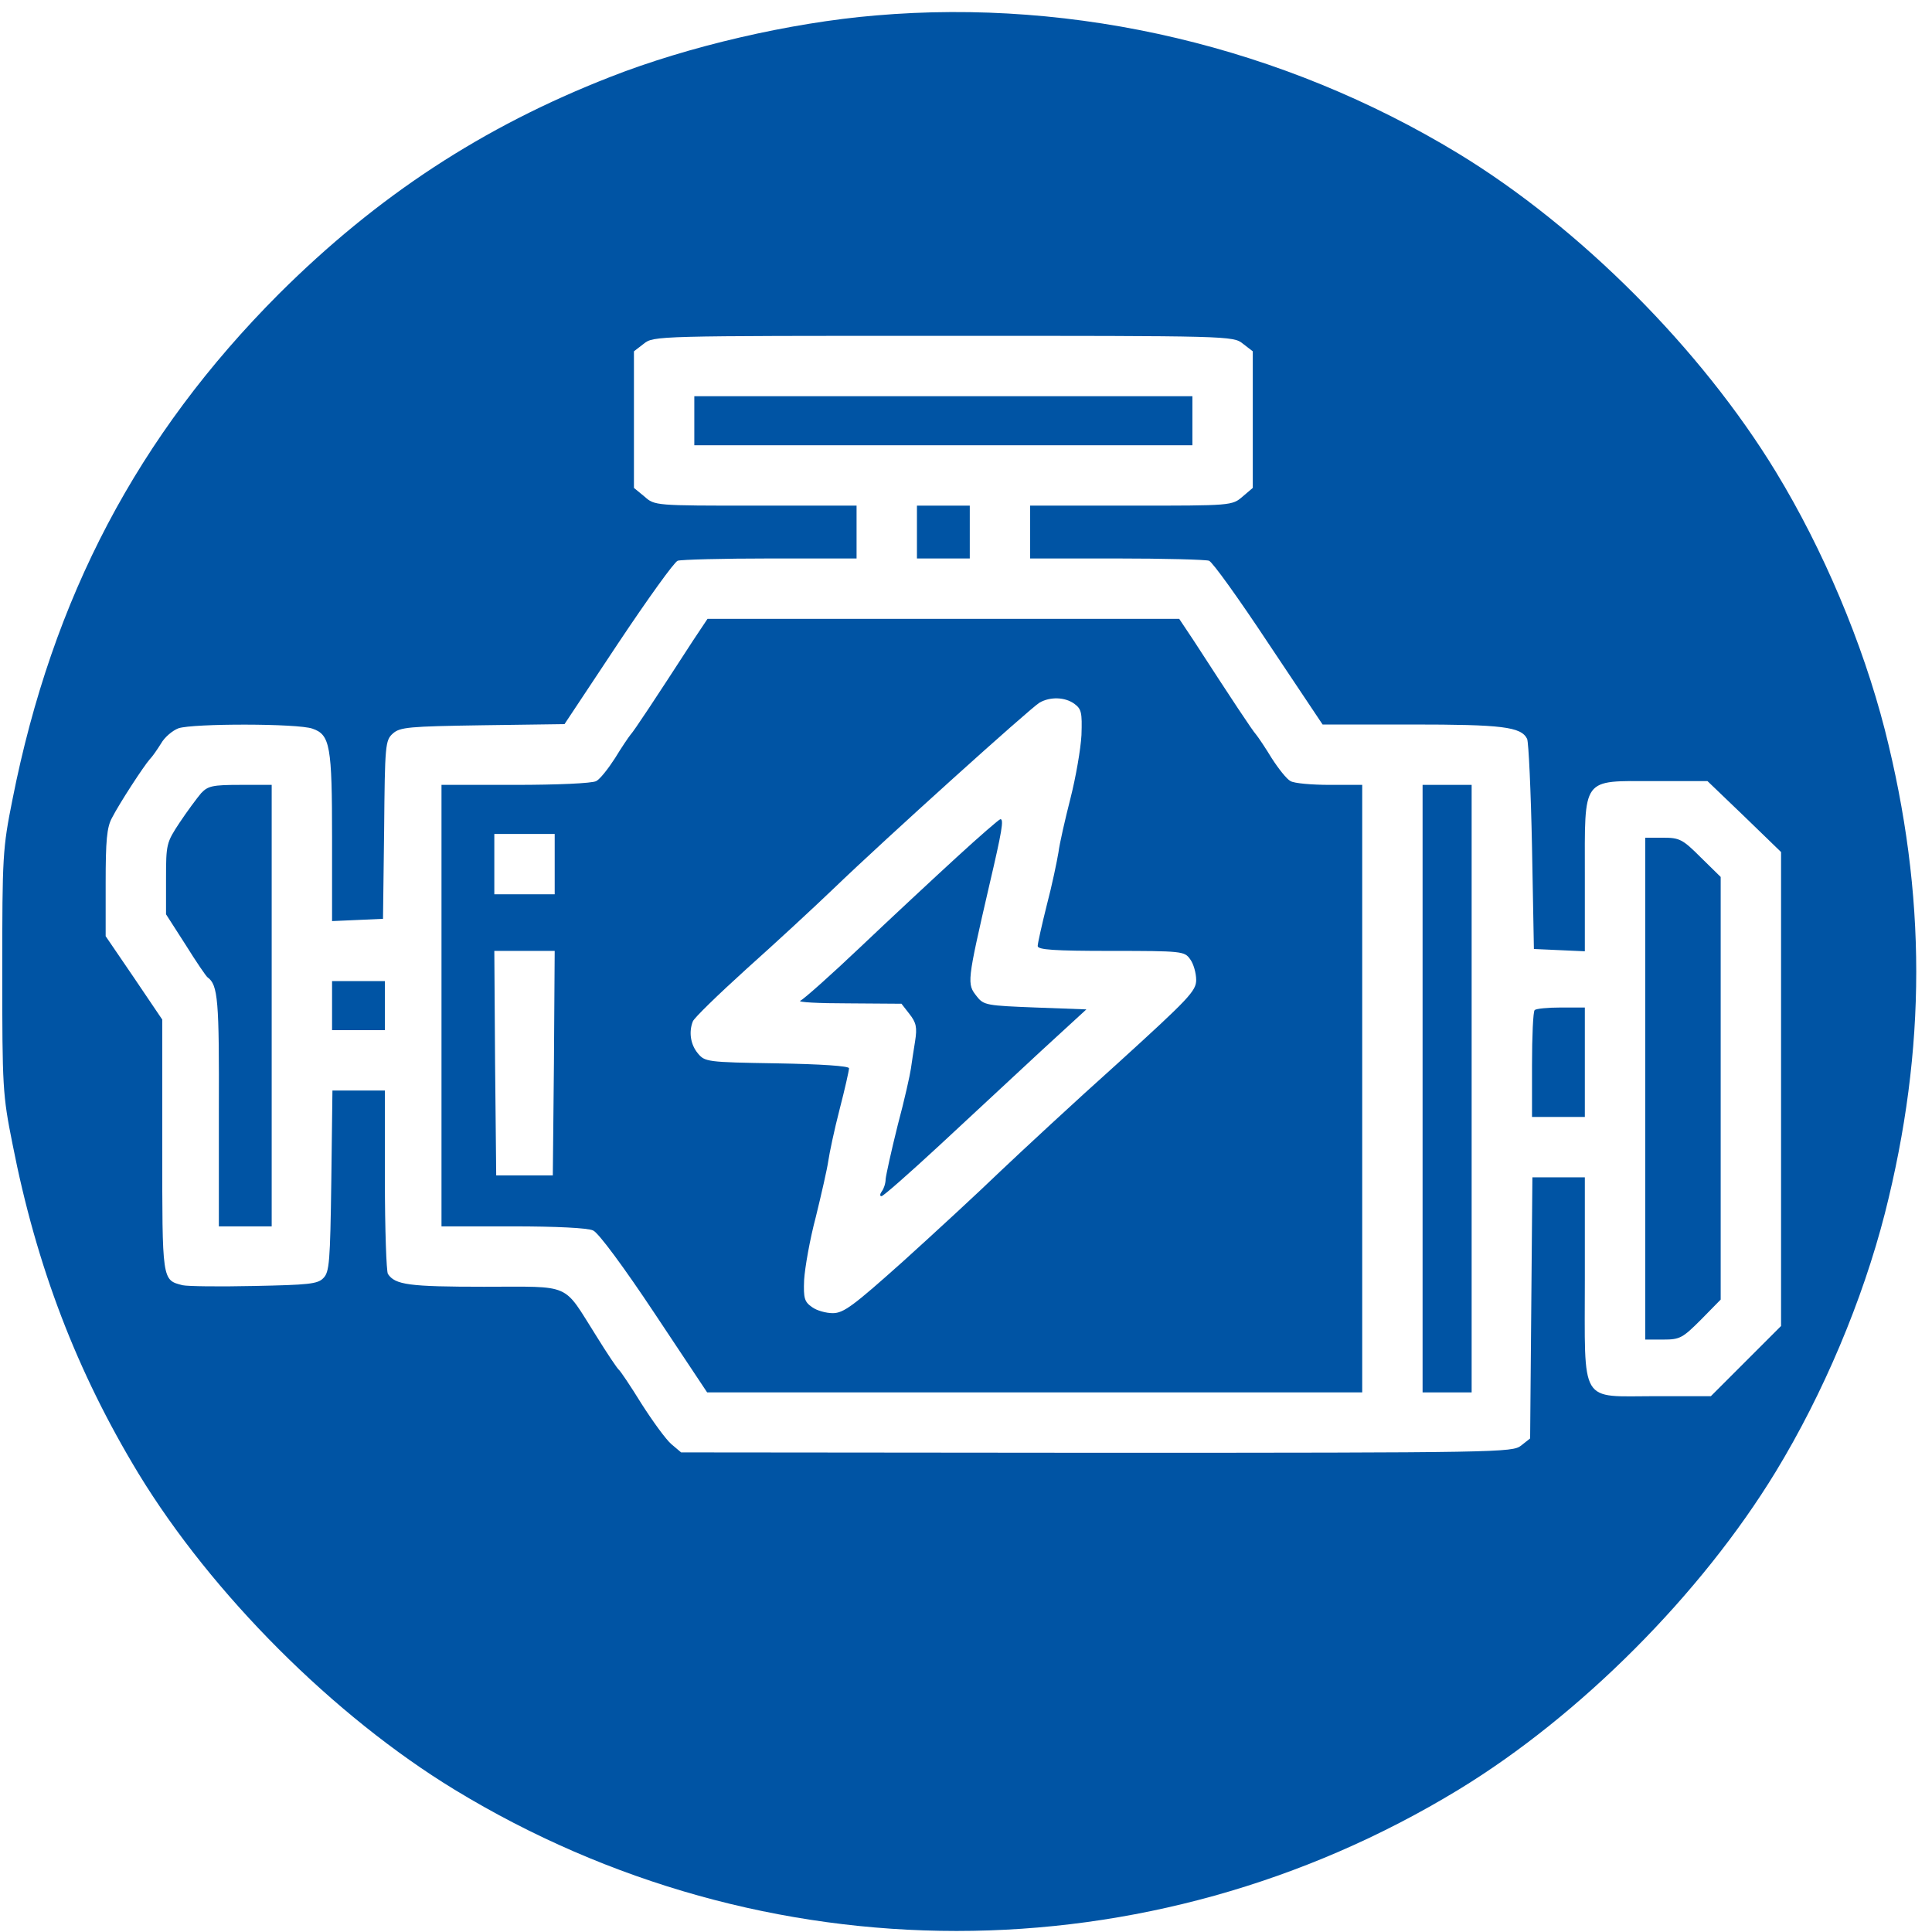 <?xml version="1.0" standalone="no"?>
<!DOCTYPE svg PUBLIC "-//W3C//DTD SVG 20010904//EN"
 "http://www.w3.org/TR/2001/REC-SVG-20010904/DTD/svg10.dtd">
<svg version="1.0" xmlns="http://www.w3.org/2000/svg"
 width="512pt" height="512pt" viewBox="0 0 512 512"
 preserveAspectRatio="xMidYMid meet">

<g transform="translate(0,512) scale(0.1,-0.1)"
fill="#0054a4" stroke="none">
<path d="M2320 5079 c-226 -19 -497 -82 -703 -163 -338 -132 -617 -315 -878
-575 -374 -375 -600 -804 -706 -1340 -26 -130 -27 -149 -27 -456 0 -307 1
-326 27 -456 64 -327 171 -605 334 -874 195 -320 518 -643 838 -838 820 -499
1840 -499 2660 0 322 196 643 518 841 843 126 207 230 454 289 684 111 437
111 845 0 1282 -59 230 -163 477 -289 684 -198 325 -519 647 -841 843 -464
282 -1012 412 -1545 366z m974 -870 l26 -20 0 -181 0 -181 -27 -23 c-28 -24
-29 -24 -295 -24 l-268 0 0 -70 0 -70 229 0 c126 0 236 -3 245 -6 9 -3 80
-102 158 -220 l143 -214 236 0 c240 0 290 -6 306 -38 4 -9 10 -138 13 -287 l5
-270 68 -3 67 -3 0 199 c0 266 -10 252 183 252 l142 0 98 -94 97 -94 0 -628 0
-628 -93 -93 -93 -93 -147 0 c-203 0 -187 -27 -187 312 l0 268 -70 0 -69 0 -3
-346 -3 -346 -24 -19 c-23 -18 -55 -19 -1125 -19 l-1101 1 -26 22 c-14 12 -49
60 -79 107 -29 47 -56 87 -60 90 -4 3 -31 43 -60 90 -90 142 -61 130 -297 130
-199 0 -236 5 -255 34 -4 6 -8 118 -8 249 l0 237 -69 0 -70 0 -3 -240 c-3
-214 -5 -241 -21 -257 -15 -16 -40 -18 -184 -21 -91 -2 -176 -1 -189 2 -55 14
-54 10 -54 371 l0 333 -75 111 -75 110 0 141 c0 112 3 148 17 173 20 39 84
137 100 155 7 7 20 26 30 42 9 16 30 34 46 40 39 13 316 13 355 -1 47 -16 52
-46 52 -291 l0 -219 68 3 67 3 3 236 c2 225 3 237 23 255 19 17 42 19 238 22
l217 3 142 214 c78 117 149 216 158 219 9 3 119 6 245 6 l229 0 0 70 0 70
-267 0 c-267 0 -268 0 -295 24 l-28 23 0 181 0 181 26 20 c26 21 33 21 794 21
761 0 768 0 794 -21z"/>
<path d="M1840 4005 l0 -65 660 0 660 0 0 65 0 65 -660 0 -660 0 0 -65z"/>
<path d="M2430 3710 l0 -70 70 0 70 0 0 70 0 70 -70 0 -70 0 0 -70z"/>
<path d="M1837 3423 c-103 -159 -156 -239 -166 -250 -5 -6 -24 -34 -41 -62
-18 -28 -40 -56 -50 -61 -11 -6 -105 -10 -214 -10 l-196 0 0 -585 0 -585 190
0 c111 0 199 -4 212 -11 14 -6 82 -98 163 -220 l139 -209 868 0 868 0 0 805 0
805 -86 0 c-47 0 -94 4 -104 10 -10 5 -32 33 -50 61 -17 28 -36 56 -41 62 -10
11 -63 91 -166 250 l-38 57 -625 0 -625 0 -38 -57z m1010 -168 c19 -14 21 -23
19 -83 -2 -37 -15 -112 -29 -167 -14 -55 -29 -120 -32 -144 -4 -24 -17 -87
-31 -140 -13 -52 -24 -101 -24 -108 0 -10 44 -13 194 -13 190 0 195 -1 210
-22 9 -12 16 -37 16 -55 0 -29 -19 -49 -207 -220 -115 -103 -255 -233 -313
-288 -58 -56 -174 -163 -257 -238 -131 -117 -157 -137 -186 -137 -18 0 -43 7
-55 16 -20 14 -23 23 -21 72 2 32 15 107 31 167 15 61 30 127 33 148 3 21 16
83 30 137 14 54 25 103 25 109 0 6 -74 11 -191 13 -187 3 -191 4 -210 27 -19
23 -24 56 -13 84 3 9 67 71 142 139 75 67 180 164 232 214 136 131 521 478
545 492 28 16 67 15 92 -3z m-1377 -425 l0 -80 -80 0 -80 0 0 80 0 80 80 0 80
0 0 -80z m-2 -527 l-3 -298 -75 0 -75 0 -3 298 -2 297 80 0 80 0 -2 -297z"/>
<path d="M2535 2848 c-60 -55 -175 -162 -254 -237 -79 -75 -151 -139 -160
-143 -9 -4 48 -7 126 -7 l142 -1 21 -27 c18 -23 21 -35 15 -73 -4 -25 -9 -57
-11 -72 -2 -15 -17 -83 -35 -150 -17 -68 -31 -132 -32 -143 0 -11 -5 -26 -10
-32 -5 -7 -6 -13 -1 -13 5 0 74 61 154 135 80 74 200 186 267 248 l122 112
-135 5 c-128 5 -137 6 -155 29 -27 34 -27 36 33 296 33 141 39 175 29 174 -3
0 -55 -45 -116 -101z"/>
<path d="M533 3018 c-11 -13 -37 -48 -57 -78 -35 -53 -36 -57 -36 -149 l0 -94
52 -81 c28 -45 54 -83 58 -86 28 -20 31 -61 30 -355 l0 -305 70 0 70 0 0 585
0 585 -83 0 c-74 0 -86 -3 -104 -22z"/>
<path d="M3770 2235 l0 -805 65 0 65 0 0 805 0 805 -65 0 -65 0 0 -805z"/>
<path d="M4360 2235 l0 -665 48 0 c44 0 51 4 100 53 l52 53 0 560 0 560 -53
52 c-48 48 -56 52 -100 52 l-47 0 0 -665z"/>
<path d="M880 2455 l0 -65 70 0 70 0 0 65 0 65 -70 0 -70 0 0 -65z"/>
<path d="M4067 2443 c-4 -3 -7 -69 -7 -145 l0 -138 70 0 70 0 0 145 0 145 -63
0 c-35 0 -67 -3 -70 -7z"/>
</g>
</svg>
